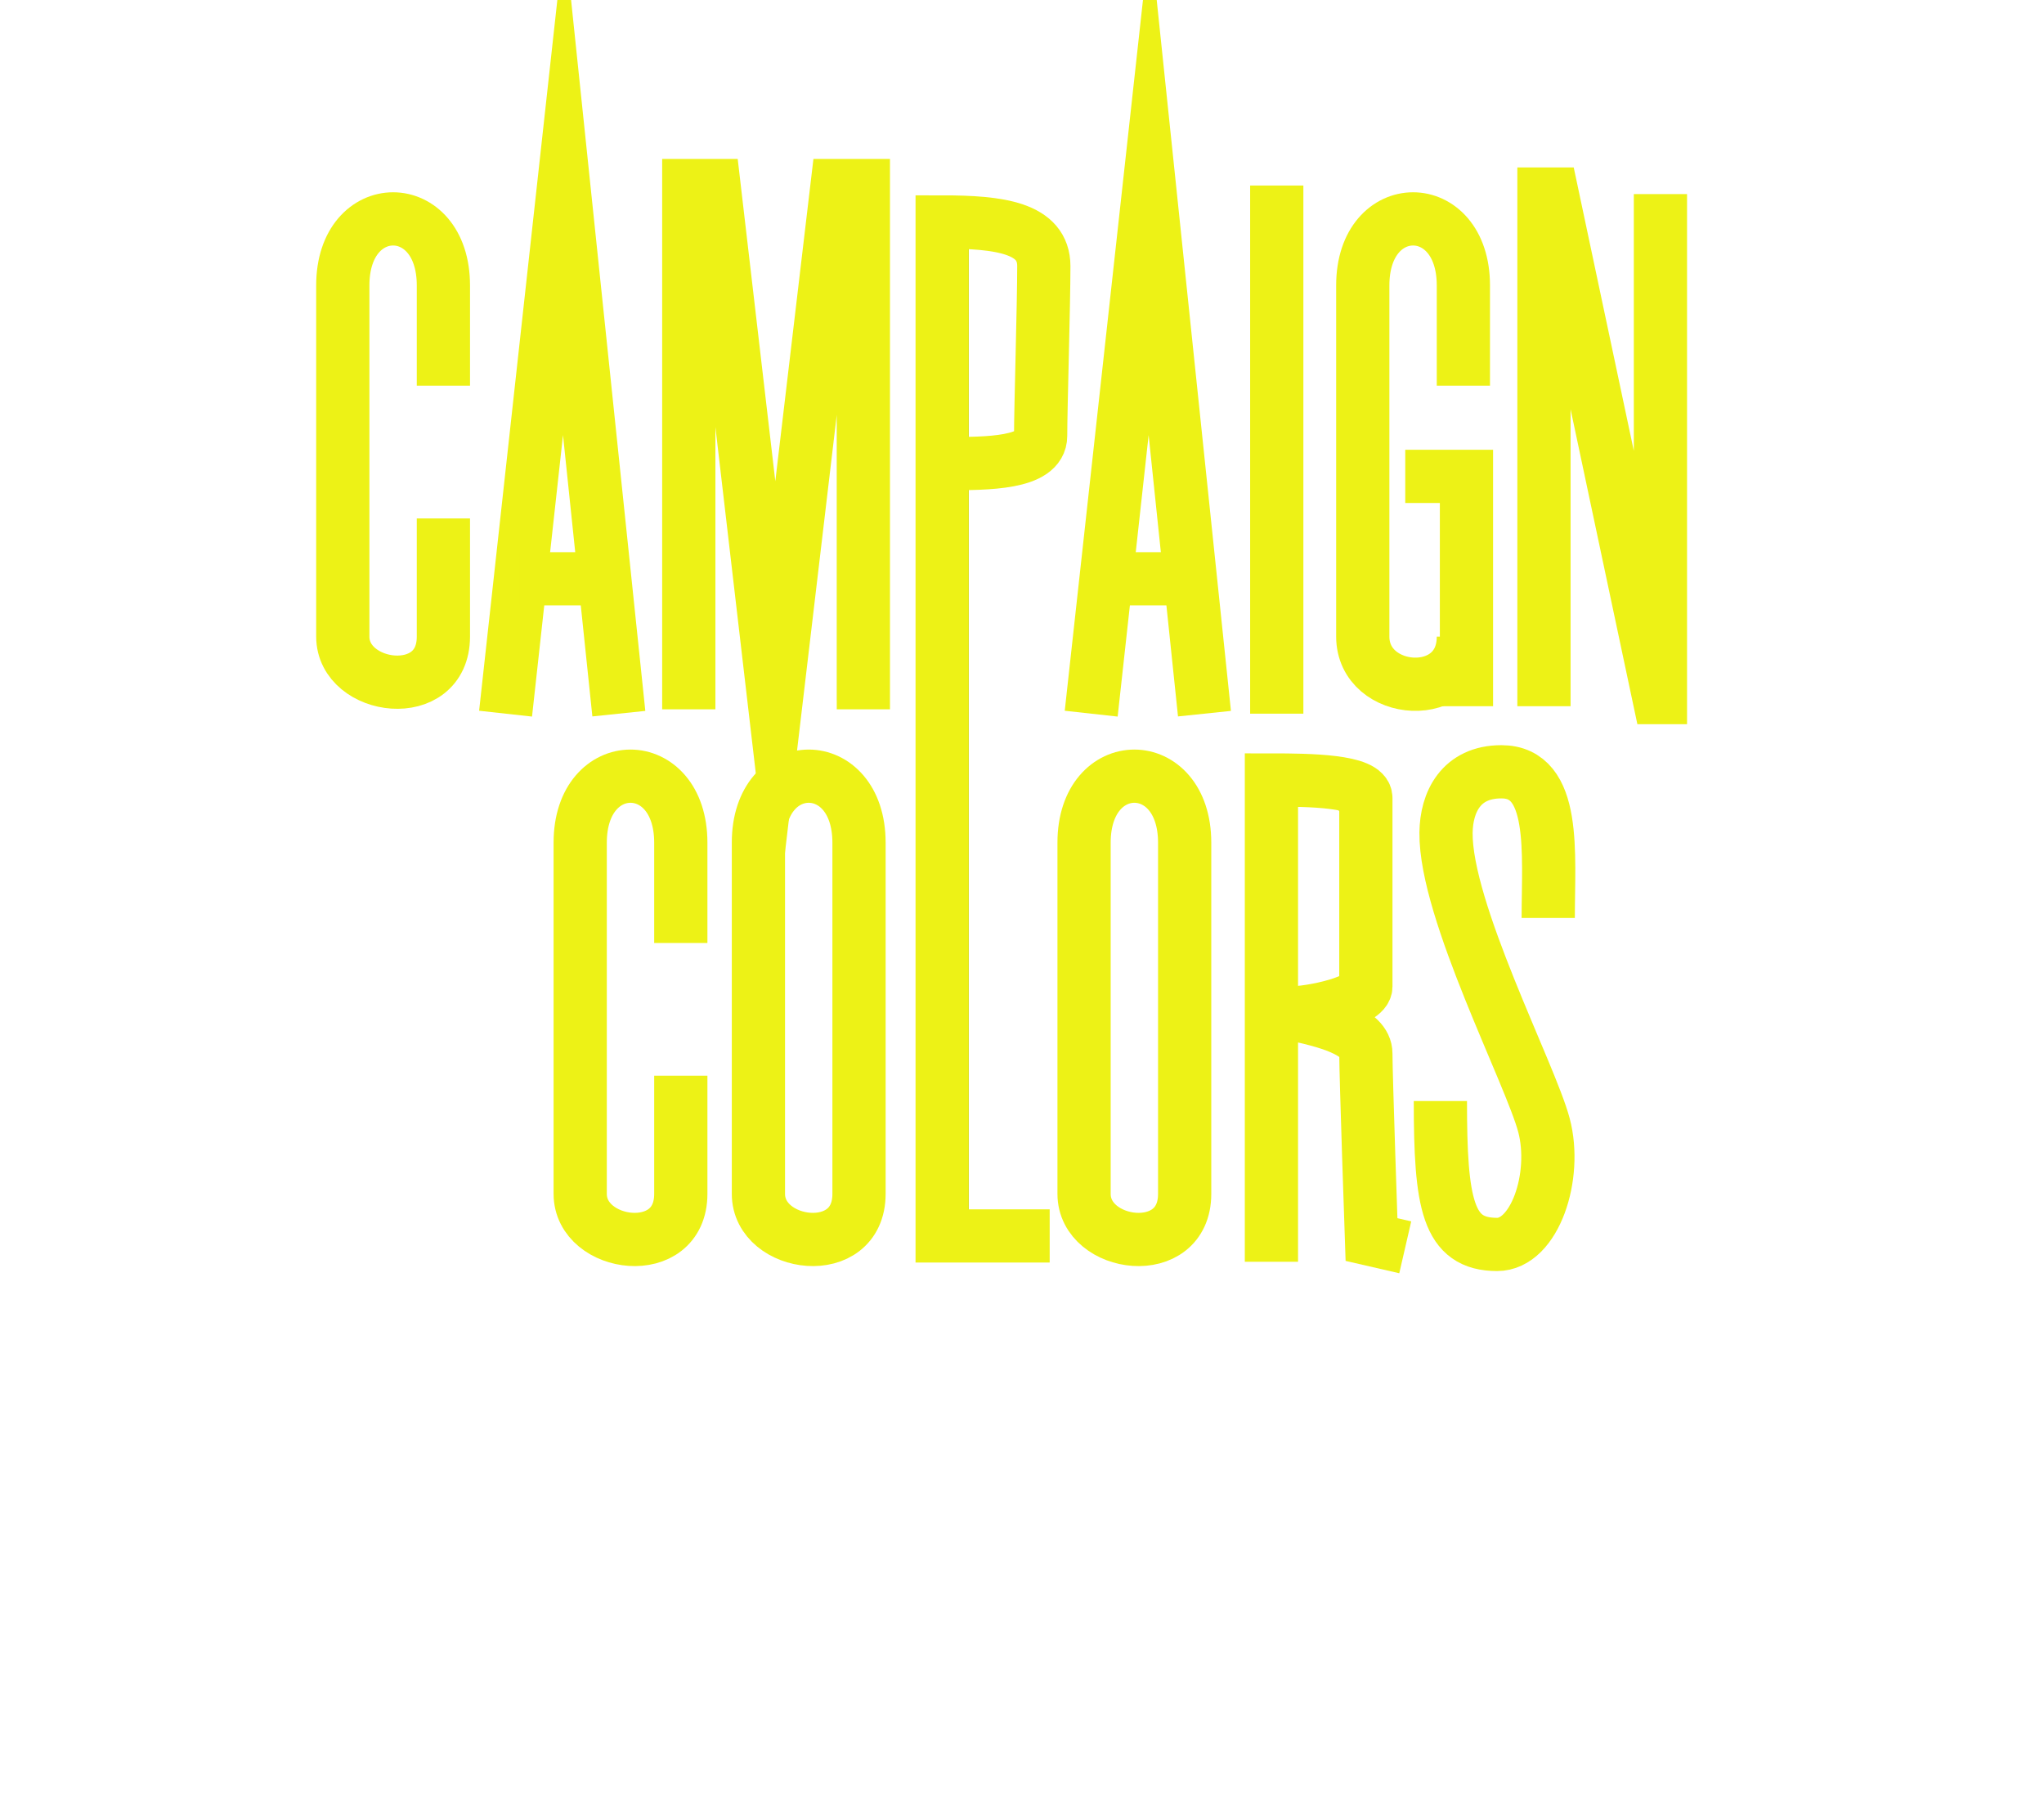 <?xml version="1.0" encoding="utf-8"?>
<!-- Generator: Adobe Illustrator 22.1.0, SVG Export Plug-In . SVG Version: 6.00 Build 0)  -->
<svg version="1.1" xmlns="http://www.w3.org/2000/svg" xmlns:xlink="http://www.w3.org/1999/xlink" x="0px" y="0px"
	 viewBox="0 0 1920 1688.4" style="enable-background:new 0 0 1920 1688.4;" xml:space="preserve">
<style type="text/css">
	.st0{fill:#06113B;}
	.st1{fill:none;stroke:#EDF216;stroke-width:50;stroke-miterlimit:10;}
</style>
<g id="title">
	<path class="st0" d="M592.6,1185.3c-37.9,0-68.1-32.3-68.1-80V786.7c0-47,30.2-80,68.1-80c37.9,0,65.3,33,65.3,80v89.1h-36.5v-97.5
		c0-15.4-9.8-28.8-26.7-28.8c-17.5,0-27.4,13.3-27.4,28.8v335.4c0,16.1,9.8,28.8,27.4,28.8c16.8,0,26.7-12.6,26.7-28.8v-98.2h36.5
		v89.8C657.9,1153,630.5,1185.3,592.6,1185.3z M759.6,1185.3c-37.9,0-69.5-32.3-69.5-80V786.7c0-47,31.6-80,69.5-80
		c37.9,0,69.5,33,69.5,80v318.6C829.1,1153,797.5,1185.3,759.6,1185.3z M787,778.3c0-15.4-10.5-28.8-27.4-28.8
		c-17.5,0-27.4,13.3-27.4,28.8v335.4c0,16.1,9.8,28.8,27.4,28.8c16.8,0,27.4-12.6,27.4-28.8V778.3z M369.5,184.9
		c-37.9,0-68.1,33-68.1,80v318.6c0,47.7,30.2,80,68.1,80s65.3-32.3,65.3-80v-89.8h-36.5v98.2c0,16.1-9.8,28.8-26.7,28.8
		c-17.5,0-27.4-12.6-27.4-28.8V256.4c0-15.4,9.8-28.8,27.4-28.8c16.8,0,26.7,13.3,26.7,28.8V354h36.5v-89.1
		C434.8,217.8,407.4,184.9,369.5,184.9z M509.2,190.5l-52.6,467.3h38.6l9.8-94.7h46.3l7,94.7h44.2l-49.1-467.3H509.2z M509.2,521.7
		l21.8-216.8l16.8,216.8H509.2z M737.2,478.2l-7.7,77.2l-7.7-77.2l-30.9-287.7h-61.7v467.3h37.2V309.1l7.7,77.9l34.4,270.9h37.9
		l33-270.9l7-77.9v348.7H827V190.5h-59.6L737.2,478.2z M937.9,190.5h-70.2v432.4v34.9v521.9h110.9v-42.1h-68.8V657.8v-34.9V455h28.1
		c27.4,0,62.4-14,62.4-73.7V264.2C1000.3,204.5,965.3,190.5,937.9,190.5z M957.5,387.7c0,18.2-7.7,26.7-19.6,26.7h-28.1v-181h28.1
		c11.9,0,19.6,7.7,19.6,26.7V387.7z M1057.9,190.5l-52.6,467.3h38.6l9.8-94.7h46.3l7,94.7h44.2l-49.1-467.3H1057.9z M1057.9,521.7
		l21.8-216.8l16.8,216.8H1057.9z M1177.9,657.8h42.8V190.5h-42.8V657.8z M1330.1,467.6h24.6v124.2c0,19.6-9.1,32.3-27.4,32.3
		c-18.9,0-27.4-12.6-27.4-32.3V256.4c0-15.4,9.8-28.8,27.4-28.8c16.8,0,27.4,13.3,27.4,28.8v89.8h37.9v-81.4c0-47-27.4-80-65.3-80
		c-37.9,0-69.5,33-69.5,80v318.6c0,56.8,34.4,80,61,80c22.5,0,40.7-10.5,48.4-29.5l13.3,23.9h16.1v-228h-66.7V467.6z M1538.5,190.5
		v316.5l-12.6-72.3l-53.3-244.2h-41.4v467.3h40V345.6l14,70.9l61.7,241.4h31.6V190.5H1538.5z M1065.6,1185.3
		c-37.9,0-69.5-32.3-69.5-80V786.7c0-47,31.6-80,69.5-80s69.5,33,69.5,80v318.6C1135.1,1153,1103.5,1185.3,1065.6,1185.3z
		 M1093,778.3c0-15.4-10.5-28.8-27.4-28.8c-17.5,0-27.4,13.3-27.4,28.8v335.4c0,16.1,9.8,28.8,27.4,28.8c16.8,0,27.4-12.6,27.4-28.8
		V778.3z M1300.7,1183.2c-24.6,0-35.1-9.1-35.1-43.5v-136.1c0-18.9-9.8-30.9-24.6-30.9h-25.3v207h-42.8V712.4h70.9
		c27.4,0,61.7,14,61.7,73.7v108.8c0,28.1-7,49.1-28.8,58.9c21.8,9.8,30.2,30.9,30.2,58.2v127c0,12.6,1.4,18.2,9.1,18.2v26H1300.7z
		 M1263.5,781.8c0-18.9-8.4-26.7-20.3-26.7h-27.4V932h23.9c14,0,23.9-11.9,23.9-30.9V781.8z M1405.2,1185.3
		c-43.5,0-69.5-32.3-69.5-79.3v-63.2h40.7v65.3c0,23.2,11.2,40.7,27.4,40.7c21.8,0,30.2-14.7,30.2-40.7c0-47-16.1-90.5-41.4-143.1
		c-22.5-46.3-53.3-117.2-53.3-165.6c0-54,21.1-92.6,70.9-92.6c38.6,0,63.2,32.3,63.2,80v68.1h-40v-66.7c0-28.1-8.4-41.4-23.9-41.4
		c-18.2,0-29.5,11.9-29.5,37.2c0,54.7,16.8,91.2,45.6,151.6c26.7,56.8,49.1,110.9,49.1,160
		C1474.7,1168.4,1433.3,1185.3,1405.2,1185.3z"/>
</g>
<g id="strokes">
	<path class="st1" d="M416.5,487c0,16.2,0,100.3,0,111c0,63.3-94.5,50.6-94.5,0c0-25,0-92.3,0-106c0-63,0-37,0-138
		c0-34,0-62.2,0-85.9c0-83.3,94.5-83.3,94.5,0c0,22.6,0,60.5,0,94.2"/>
	<polyline class="st1" points="581.3,670.4 529.5,174.3 474.9,670.4 	"/>
	<path class="st1" d="M570.9,543.7c-12.6,0-82.6,0-82.6,0"/>
	<polyline class="st1" points="811,666.3 811,174.3 786.3,174.3 728.1,666.3 670.7,174.3 647,174.3 647,666.3 	"/>
	<path class="st1" d="M889.5,435.5c37.5,0,88,0,88-26s3-123.5,3-159.5S939,208.5,885,208.5c0,0,0,337,0,449.3
		c0,125.8,0,503.2,0,503.2s75.8,0,101,0"/>
	<polyline class="st1" points="1131.4,670.4 1079.6,174.3 1025,670.4 	"/>
	<path class="st1" d="M1121,543.7c-20.7,0-82.6,0-82.6,0"/>
	<path class="st1" d="M1199.3,174.3c0,124,0,496.1,0,496.1"/>
	<path class="st1" d="M1374.6,362.3c0-33.8,0-71.6,0-94.2c0-83.3-94.5-83.3-94.5,0c0,23.7,0,51.9,0,85.9c0,101,0,75,0,138
		c0,13.7,0,81,0,106c0,56,94.5,63.3,94.5,0"/>
	<polyline class="st1" points="1377.5,663.4 1377.5,447.5 1320,447.5 	"/>
	<polyline class="st1" points="1559.7,182.3 1559.7,655.3 1558.3,655.3 1458,182.3 1450.3,182.3 1450.3,663.4 	"/>
	<path class="st1" d="M639.5,885.8c0-33.8,0-71.6,0-94.2c0-83.3-94.5-83.3-94.5,0c0,23.7,0,51.9,0,85.9c0,101,0,75,0,138
		c0,13.7,0,81,0,106c0,50.6,94.5,63.3,94.5,0c0-10.7,0-94.8,0-111"/>
	<path class="st1" d="M806.9,885.8c0-33.8,0-71.6,0-94.2c0-83.3-94.5-83.3-94.5,0c0,23.7,0,51.9,0,85.9c0,101,0,75,0,138
		c0,13.7,0,81,0,106c0,50.6,94.5,63.3,94.5,0c0-10.7,0-94.8,0-111V885.8z"/>
	<path class="st1" d="M1112.8,885.8c0-33.8,0-71.6,0-94.2c0-83.3-94.5-83.3-94.5,0c0,23.7,0,51.9,0,85.9c0,101,0,75,0,138
		c0,13.7,0,81,0,106c0,50.6,94.5,63.3,94.5,0c0-10.7,0-94.8,0-111V885.8z"/>
	<path class="st1" d="M1320,1171.7l-31.7-7.3c0,0-5.3-154-5.3-174.7c0-20.7-36.7-30.7-73.3-38c24,0,73.3-11.3,73.3-24.9
		s0-161.1,0-177.2s-52.7-16.9-88.7-16.9v452.6"/>
	<path class="st1" d="M1353,1034.3c0,96.7,6.7,134.7,53.3,134.7c35.3,0,56.7-64,44-112c-12.7-48-92.7-201.3-92-274.7
		c0.3-28.7,14-57.3,52-57.3c52,0,44,76.7,44,137.3"/>
</g>
</svg>

